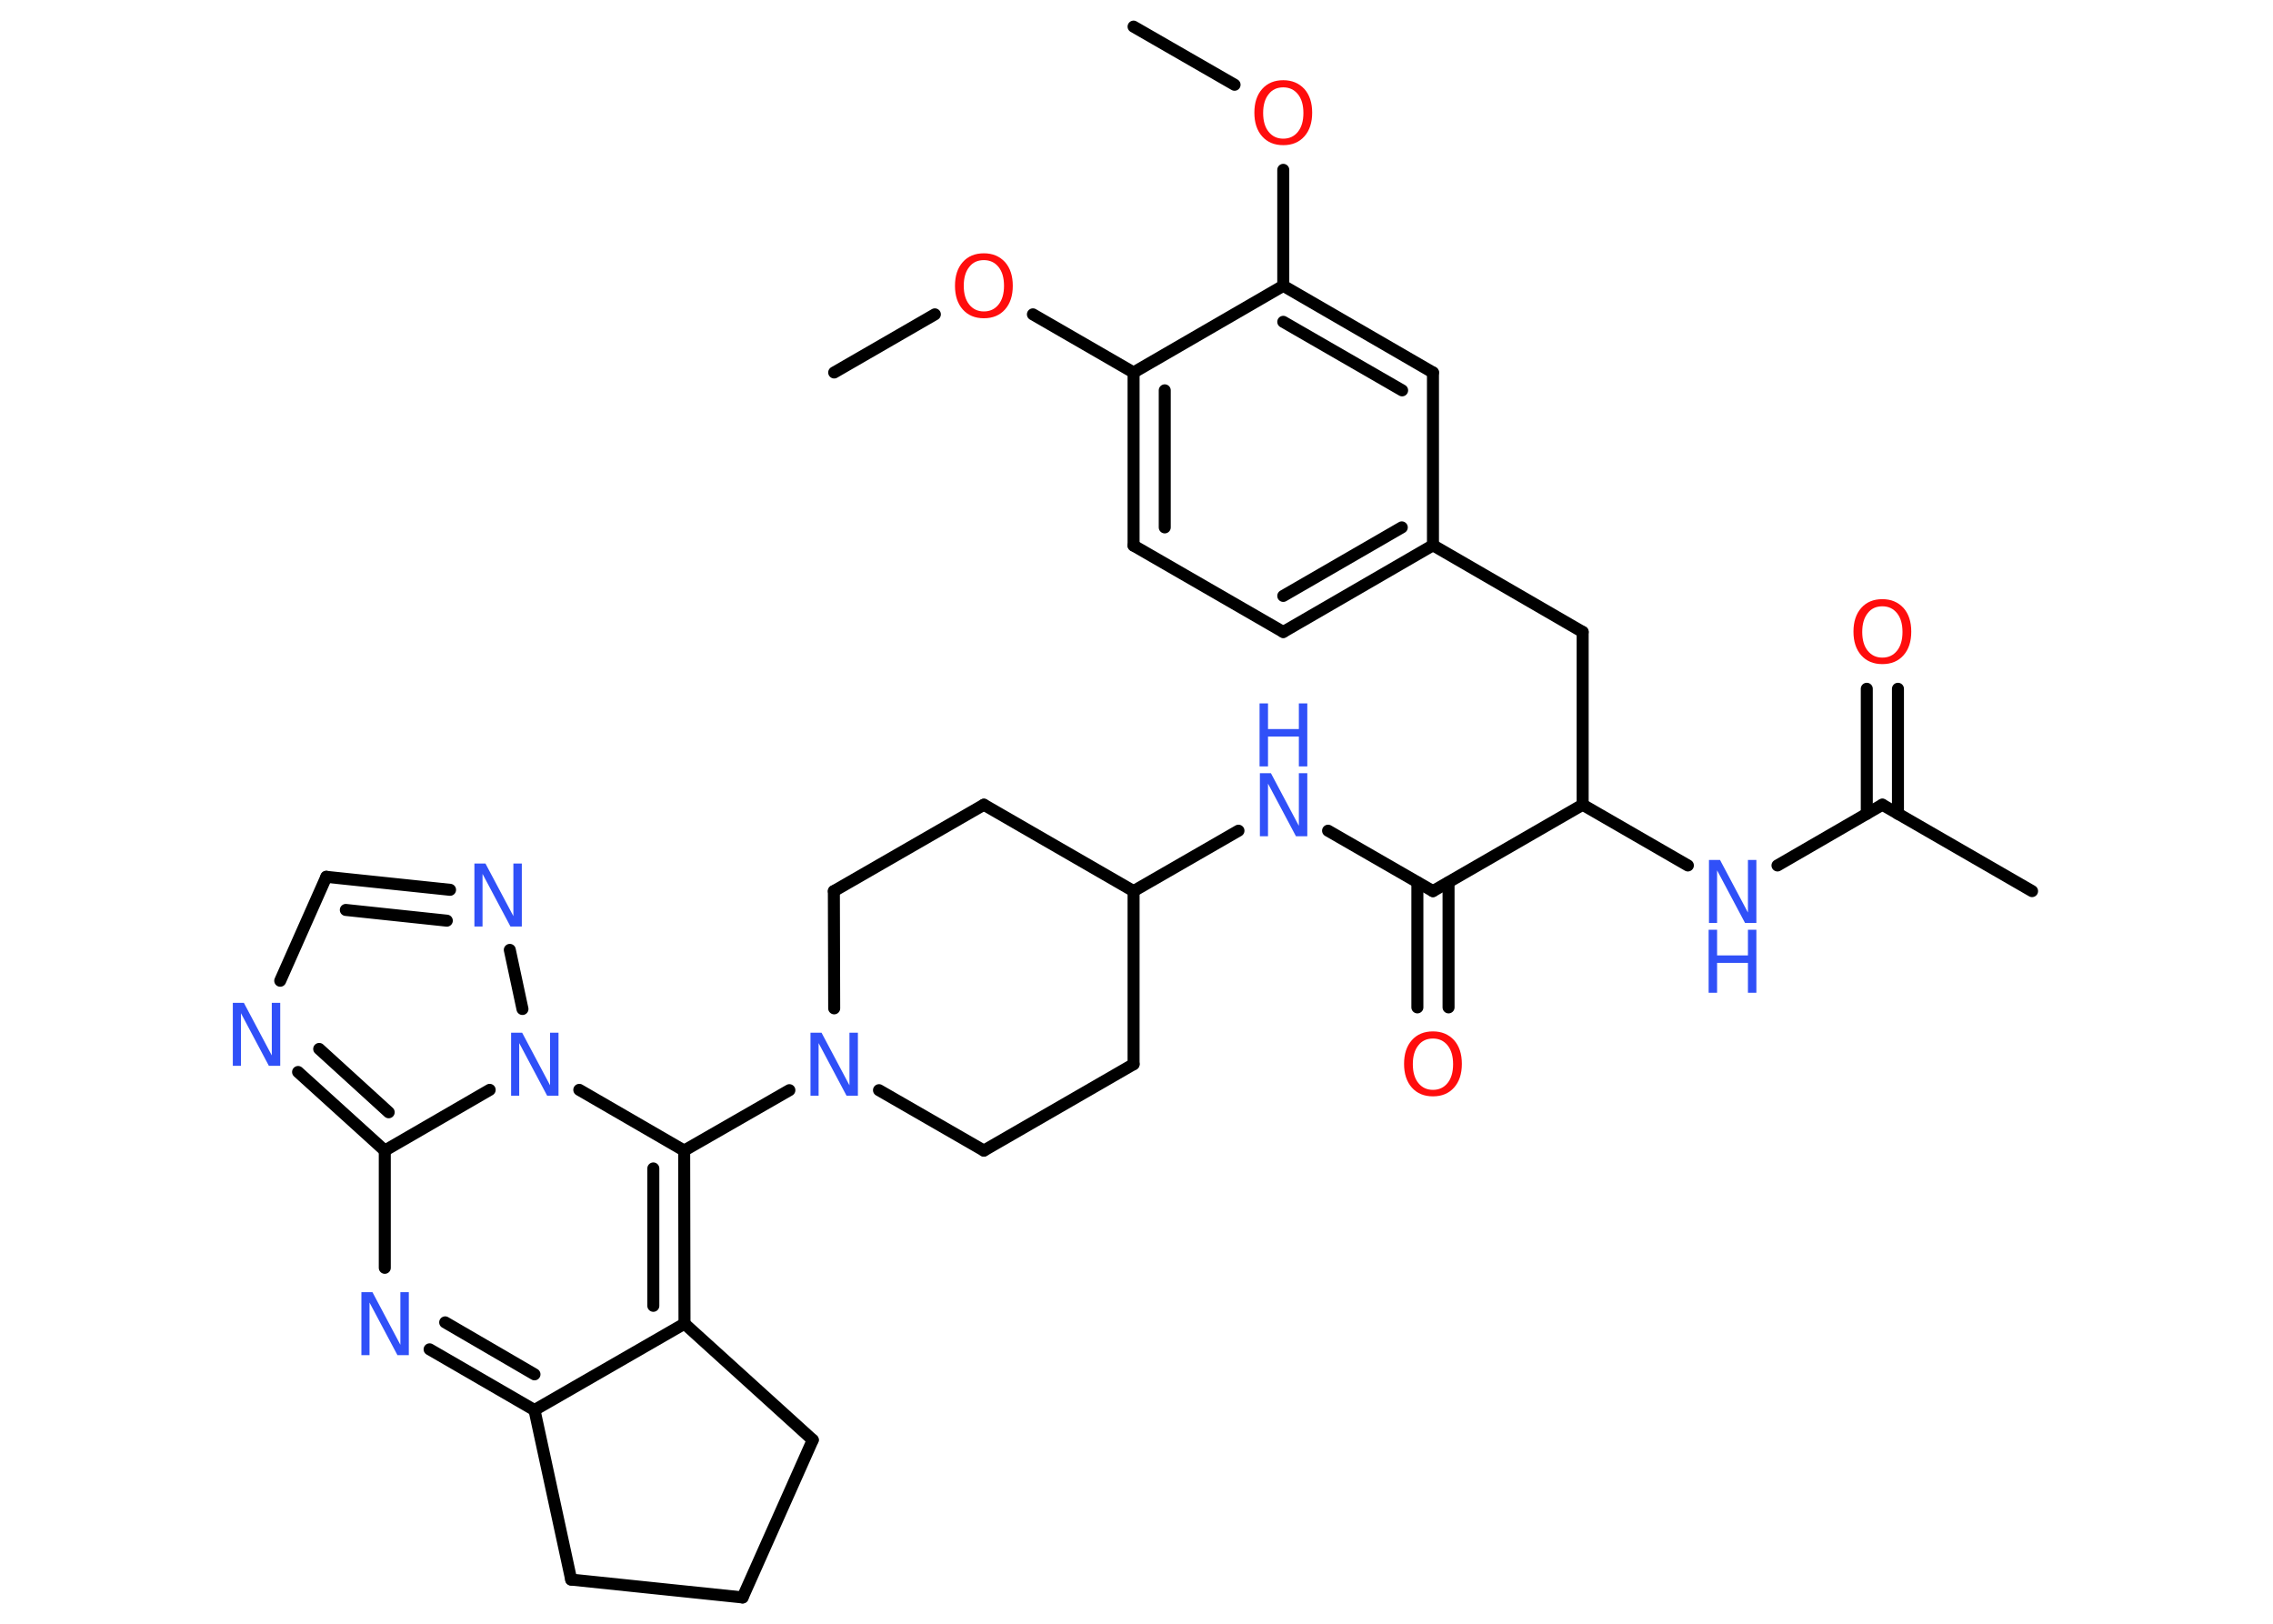 <?xml version='1.0' encoding='UTF-8'?>
<!DOCTYPE svg PUBLIC "-//W3C//DTD SVG 1.1//EN" "http://www.w3.org/Graphics/SVG/1.1/DTD/svg11.dtd">
<svg version='1.2' xmlns='http://www.w3.org/2000/svg' xmlns:xlink='http://www.w3.org/1999/xlink' width='70.0mm' height='50.0mm' viewBox='0 0 70.0 50.0'>
  <desc>Generated by the Chemistry Development Kit (http://github.com/cdk)</desc>
  <g stroke-linecap='round' stroke-linejoin='round' stroke='#000000' stroke-width='.37' fill='#3050F8'>
    <rect x='.0' y='.0' width='70.0' height='50.0' fill='#FFFFFF' stroke='none'/>
    <g id='mol1' class='mol'>
      <line id='mol1bnd1' class='bond' x1='25.69' y1='11.47' x2='28.79' y2='9.68'/>
      <line id='mol1bnd2' class='bond' x1='31.81' y1='9.68' x2='34.91' y2='11.47'/>
      <g id='mol1bnd3' class='bond'>
        <line x1='34.91' y1='11.47' x2='34.91' y2='16.8'/>
        <line x1='35.87' y1='12.02' x2='35.87' y2='16.24'/>
      </g>
      <line id='mol1bnd4' class='bond' x1='34.91' y1='16.8' x2='39.52' y2='19.46'/>
      <g id='mol1bnd5' class='bond'>
        <line x1='39.52' y1='19.46' x2='44.13' y2='16.79'/>
        <line x1='39.52' y1='18.35' x2='43.17' y2='16.24'/>
      </g>
      <line id='mol1bnd6' class='bond' x1='44.13' y1='16.79' x2='48.74' y2='19.46'/>
      <line id='mol1bnd7' class='bond' x1='48.74' y1='19.46' x2='48.74' y2='24.78'/>
      <line id='mol1bnd8' class='bond' x1='48.74' y1='24.78' x2='51.98' y2='26.65'/>
      <line id='mol1bnd9' class='bond' x1='54.74' y1='26.65' x2='57.97' y2='24.78'/>
      <line id='mol1bnd10' class='bond' x1='57.97' y1='24.78' x2='62.58' y2='27.44'/>
      <g id='mol1bnd11' class='bond'>
        <line x1='57.49' y1='25.06' x2='57.49' y2='21.21'/>
        <line x1='58.45' y1='25.06' x2='58.45' y2='21.21'/>
      </g>
      <line id='mol1bnd12' class='bond' x1='48.74' y1='24.78' x2='44.13' y2='27.44'/>
      <g id='mol1bnd13' class='bond'>
        <line x1='44.61' y1='27.17' x2='44.61' y2='31.02'/>
        <line x1='43.65' y1='27.17' x2='43.65' y2='31.02'/>
      </g>
      <line id='mol1bnd14' class='bond' x1='44.13' y1='27.44' x2='40.9' y2='25.58'/>
      <line id='mol1bnd15' class='bond' x1='38.14' y1='25.58' x2='34.91' y2='27.44'/>
      <line id='mol1bnd16' class='bond' x1='34.91' y1='27.44' x2='34.91' y2='32.77'/>
      <line id='mol1bnd17' class='bond' x1='34.91' y1='32.77' x2='30.3' y2='35.43'/>
      <line id='mol1bnd18' class='bond' x1='30.3' y1='35.43' x2='27.07' y2='33.57'/>
      <line id='mol1bnd19' class='bond' x1='24.31' y1='33.57' x2='21.07' y2='35.43'/>
      <g id='mol1bnd20' class='bond'>
        <line x1='21.08' y1='40.76' x2='21.07' y2='35.43'/>
        <line x1='20.12' y1='40.21' x2='20.12' y2='35.98'/>
      </g>
      <line id='mol1bnd21' class='bond' x1='21.08' y1='40.76' x2='16.46' y2='43.42'/>
      <g id='mol1bnd22' class='bond'>
        <line x1='13.23' y1='41.55' x2='16.46' y2='43.42'/>
        <line x1='13.71' y1='40.72' x2='16.46' y2='42.32'/>
      </g>
      <line id='mol1bnd23' class='bond' x1='11.85' y1='39.04' x2='11.85' y2='35.43'/>
      <g id='mol1bnd24' class='bond'>
        <line x1='9.18' y1='33.01' x2='11.85' y2='35.43'/>
        <line x1='9.83' y1='32.3' x2='11.97' y2='34.25'/>
      </g>
      <line id='mol1bnd25' class='bond' x1='8.63' y1='30.2' x2='10.05' y2='27.0'/>
      <g id='mol1bnd26' class='bond'>
        <line x1='13.86' y1='27.4' x2='10.05' y2='27.0'/>
        <line x1='13.76' y1='28.35' x2='10.65' y2='28.02'/>
      </g>
      <line id='mol1bnd27' class='bond' x1='15.7' y1='29.25' x2='16.09' y2='31.07'/>
      <line id='mol1bnd28' class='bond' x1='21.07' y1='35.43' x2='17.84' y2='33.56'/>
      <line id='mol1bnd29' class='bond' x1='11.85' y1='35.43' x2='15.08' y2='33.56'/>
      <line id='mol1bnd30' class='bond' x1='16.46' y1='43.42' x2='17.59' y2='48.64'/>
      <line id='mol1bnd31' class='bond' x1='17.59' y1='48.64' x2='22.87' y2='49.19'/>
      <line id='mol1bnd32' class='bond' x1='22.87' y1='49.19' x2='25.03' y2='44.34'/>
      <line id='mol1bnd33' class='bond' x1='21.08' y1='40.76' x2='25.03' y2='44.34'/>
      <line id='mol1bnd34' class='bond' x1='25.69' y1='31.05' x2='25.68' y2='27.44'/>
      <line id='mol1bnd35' class='bond' x1='25.68' y1='27.44' x2='30.3' y2='24.78'/>
      <line id='mol1bnd36' class='bond' x1='34.91' y1='27.44' x2='30.3' y2='24.78'/>
      <line id='mol1bnd37' class='bond' x1='44.13' y1='16.79' x2='44.13' y2='11.47'/>
      <g id='mol1bnd38' class='bond'>
        <line x1='44.13' y1='11.47' x2='39.52' y2='8.8'/>
        <line x1='43.18' y1='12.02' x2='39.52' y2='9.91'/>
      </g>
      <line id='mol1bnd39' class='bond' x1='34.91' y1='11.47' x2='39.52' y2='8.8'/>
      <line id='mol1bnd40' class='bond' x1='39.52' y1='8.8' x2='39.52' y2='5.23'/>
      <line id='mol1bnd41' class='bond' x1='38.02' y1='2.61' x2='34.91' y2='.82'/>
      <path id='mol1atm2' class='atom' d='M30.3 8.01q-.29 .0 -.45 .21q-.17 .21 -.17 .58q.0 .37 .17 .58q.17 .21 .45 .21q.28 .0 .45 -.21q.17 -.21 .17 -.58q.0 -.37 -.17 -.58q-.17 -.21 -.45 -.21zM30.3 7.8q.4 .0 .65 .27q.24 .27 .24 .73q.0 .46 -.24 .73q-.24 .27 -.65 .27q-.41 .0 -.65 -.27q-.24 -.27 -.24 -.73q.0 -.46 .24 -.73q.24 -.27 .65 -.27z' stroke='none' fill='#FF0D0D'/>
      <g id='mol1atm9' class='atom'>
        <path d='M52.62 26.48h.35l.86 1.62v-1.62h.26v1.94h-.35l-.86 -1.62v1.62h-.25v-1.94z' stroke='none'/>
        <path d='M52.62 28.63h.26v.79h.95v-.79h.26v1.94h-.26v-.92h-.95v.92h-.26v-1.94z' stroke='none'/>
      </g>
      <path id='mol1atm12' class='atom' d='M57.97 18.67q-.29 .0 -.45 .21q-.17 .21 -.17 .58q.0 .37 .17 .58q.17 .21 .45 .21q.28 .0 .45 -.21q.17 -.21 .17 -.58q.0 -.37 -.17 -.58q-.17 -.21 -.45 -.21zM57.97 18.45q.4 .0 .65 .27q.24 .27 .24 .73q.0 .46 -.24 .73q-.24 .27 -.65 .27q-.41 .0 -.65 -.27q-.24 -.27 -.24 -.73q.0 -.46 .24 -.73q.24 -.27 .65 -.27z' stroke='none' fill='#FF0D0D'/>
      <path id='mol1atm14' class='atom' d='M44.13 31.98q-.29 .0 -.45 .21q-.17 .21 -.17 .58q.0 .37 .17 .58q.17 .21 .45 .21q.28 .0 .45 -.21q.17 -.21 .17 -.58q.0 -.37 -.17 -.58q-.17 -.21 -.45 -.21zM44.13 31.76q.4 .0 .65 .27q.24 .27 .24 .73q.0 .46 -.24 .73q-.24 .27 -.65 .27q-.41 .0 -.65 -.27q-.24 -.27 -.24 -.73q.0 -.46 .24 -.73q.24 -.27 .65 -.27z' stroke='none' fill='#FF0D0D'/>
      <g id='mol1atm15' class='atom'>
        <path d='M38.79 23.81h.35l.86 1.62v-1.62h.26v1.94h-.35l-.86 -1.62v1.62h-.25v-1.94z' stroke='none'/>
        <path d='M38.79 21.66h.26v.79h.95v-.79h.26v1.94h-.26v-.92h-.95v.92h-.26v-1.94z' stroke='none'/>
      </g>
      <path id='mol1atm19' class='atom' d='M24.95 31.8h.35l.86 1.62v-1.62h.26v1.94h-.35l-.86 -1.62v1.62h-.25v-1.94z' stroke='none'/>
      <path id='mol1atm23' class='atom' d='M11.12 39.79h.35l.86 1.62v-1.62h.26v1.94h-.35l-.86 -1.62v1.62h-.25v-1.94z' stroke='none'/>
      <path id='mol1atm25' class='atom' d='M7.16 30.88h.35l.86 1.62v-1.62h.26v1.94h-.35l-.86 -1.62v1.62h-.25v-1.94z' stroke='none'/>
      <path id='mol1atm27' class='atom' d='M14.6 26.59h.35l.86 1.62v-1.62h.26v1.94h-.35l-.86 -1.62v1.62h-.25v-1.94z' stroke='none'/>
      <path id='mol1atm28' class='atom' d='M15.73 31.8h.35l.86 1.62v-1.62h.26v1.94h-.35l-.86 -1.62v1.62h-.25v-1.94z' stroke='none'/>
      <path id='mol1atm36' class='atom' d='M39.52 2.69q-.29 .0 -.45 .21q-.17 .21 -.17 .58q.0 .37 .17 .58q.17 .21 .45 .21q.28 .0 .45 -.21q.17 -.21 .17 -.58q.0 -.37 -.17 -.58q-.17 -.21 -.45 -.21zM39.52 2.47q.4 .0 .65 .27q.24 .27 .24 .73q.0 .46 -.24 .73q-.24 .27 -.65 .27q-.41 .0 -.65 -.27q-.24 -.27 -.24 -.73q.0 -.46 .24 -.73q.24 -.27 .65 -.27z' stroke='none' fill='#FF0D0D'/>
    </g>
  </g>
</svg>
